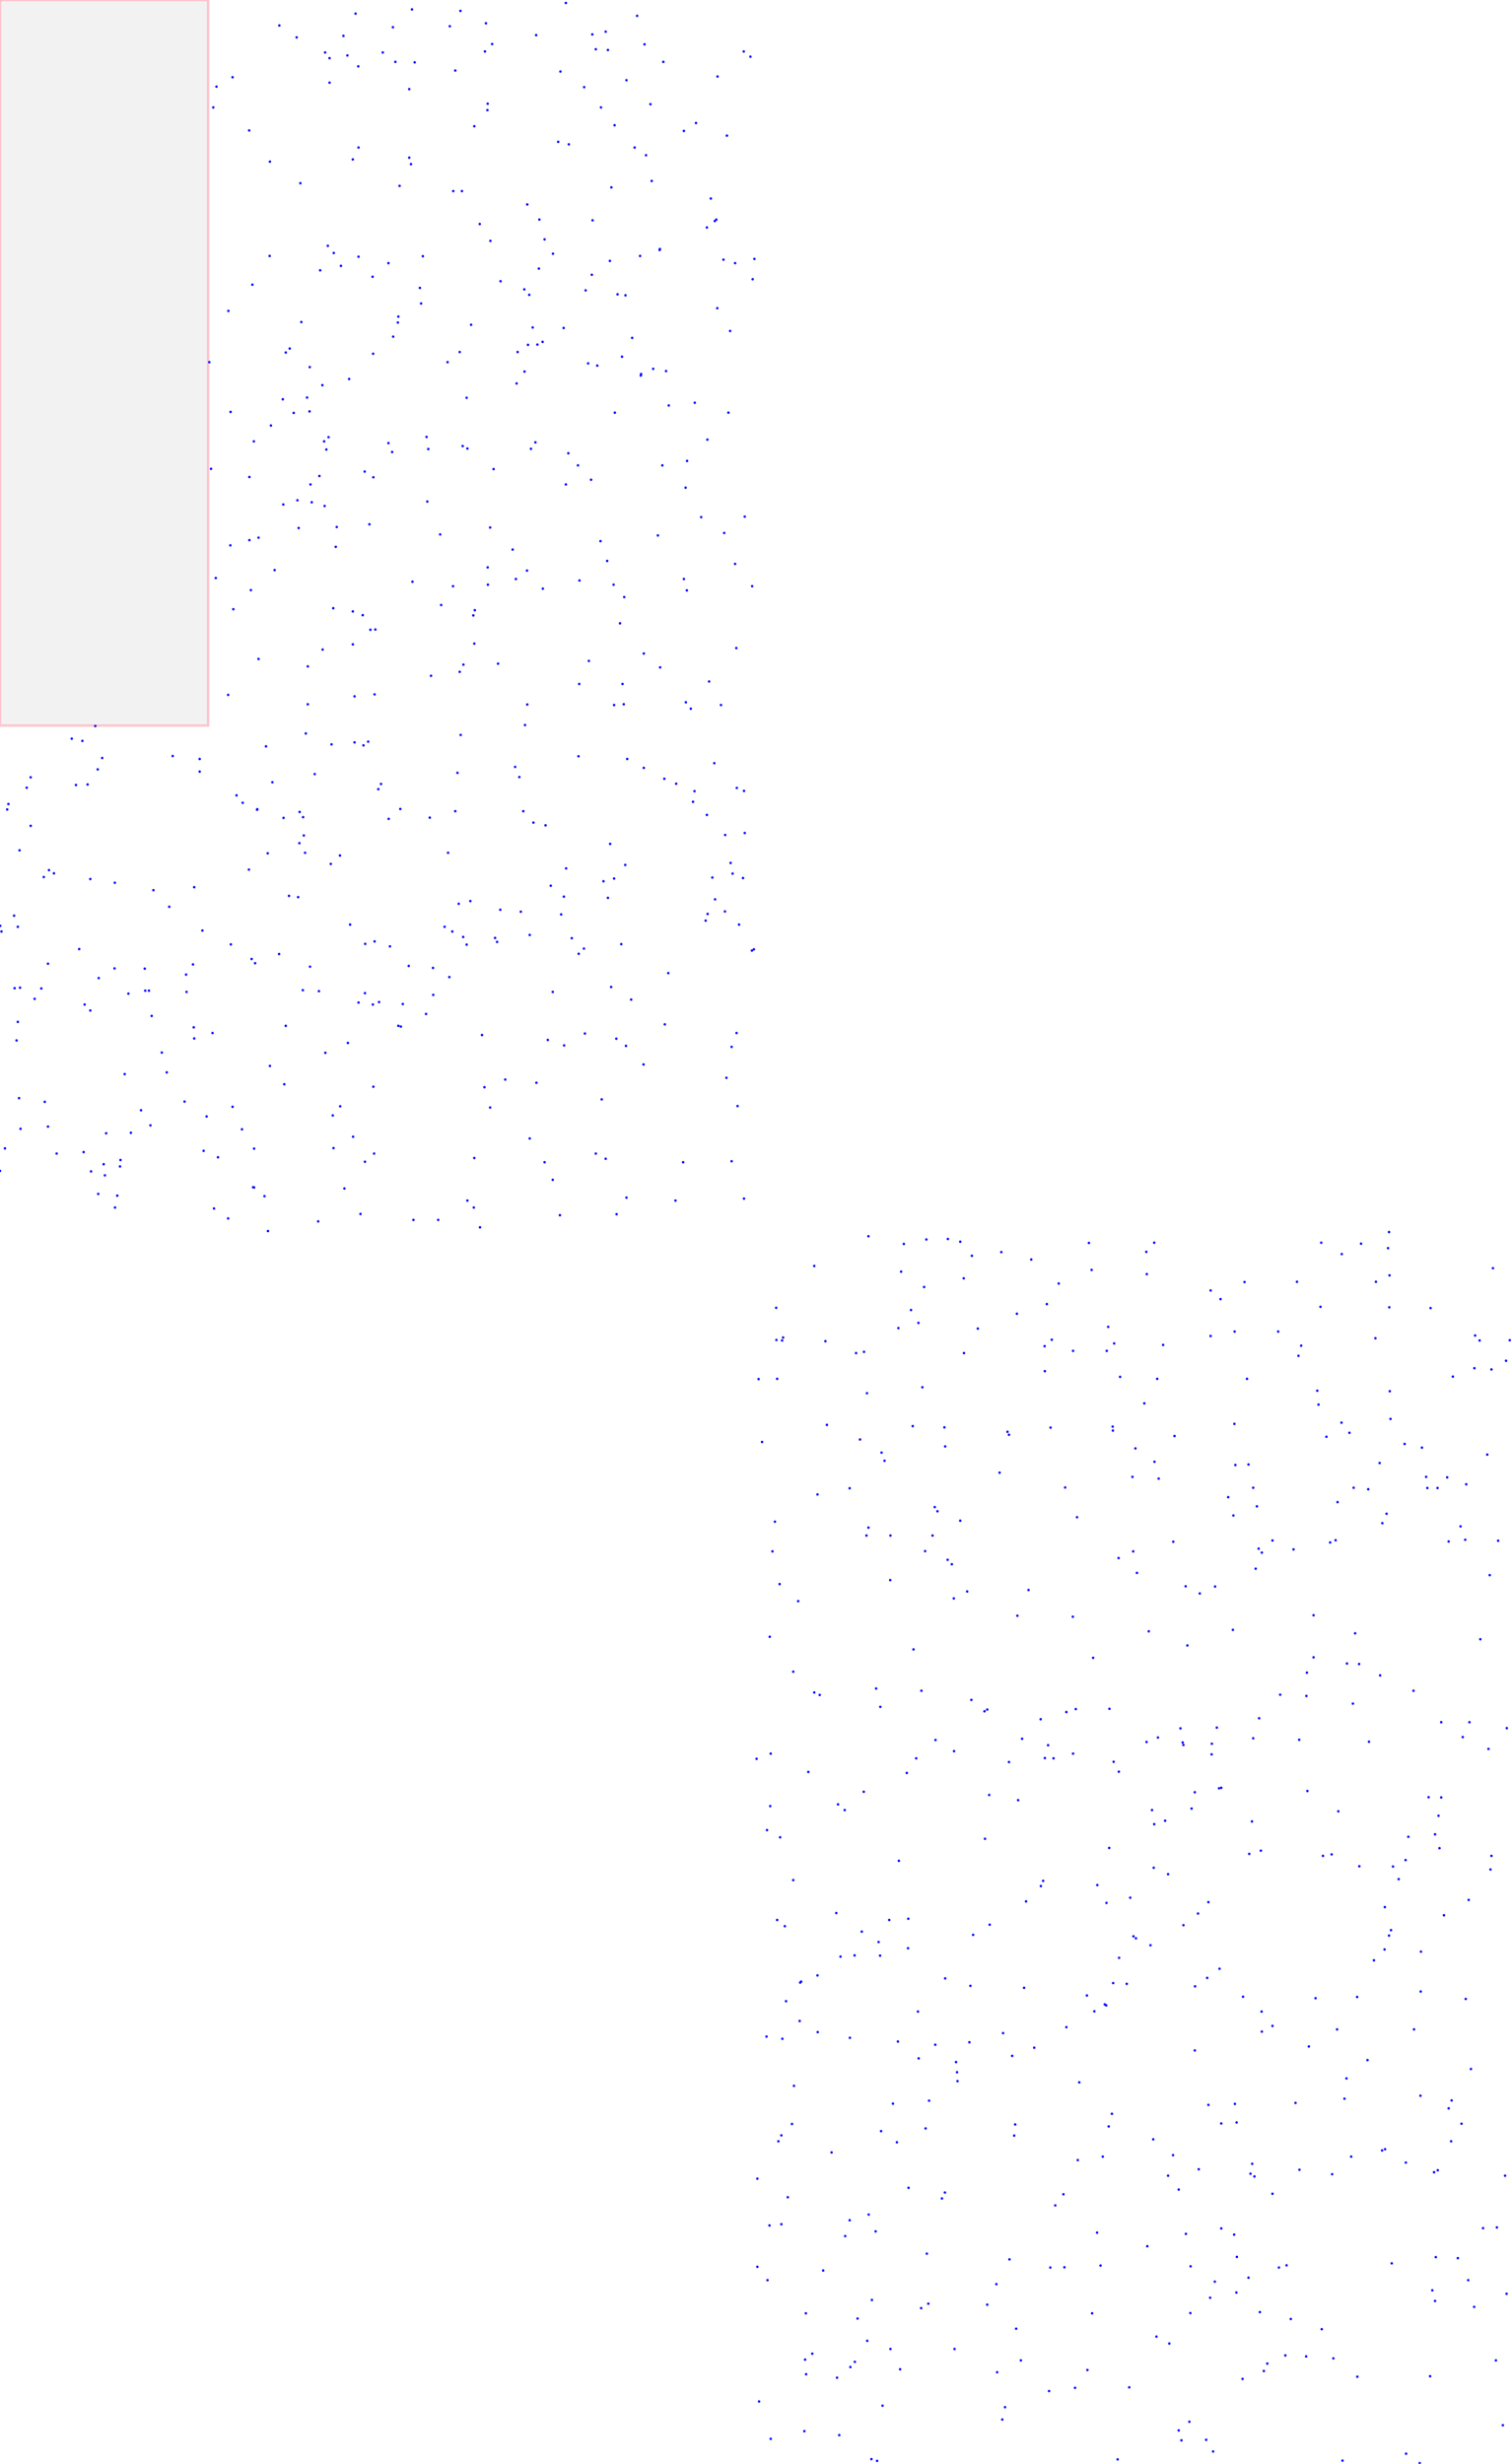 <svg viewBox="0 0 6111 9953" xmlns="http://www.w3.org/2000/svg">
<rect height="2931" style="stroke:pink;stroke-width:10;fill:gray;fill-opacity:0.1;stroke-opacity:0.9" width="841" x="0" y="0"/>
<circle cx="1540" cy="3167" r="5" style="fill:blue"/>
<circle cx="5912" cy="7017" r="5" style="fill:blue"/>
<circle cx="2394" cy="139" r="5" style="fill:blue"/>
<circle cx="4709" cy="7355" r="5" style="fill:blue"/>
<circle cx="2900" cy="309" r="5" style="fill:blue"/>
<circle cx="5108" cy="9578" r="5" style="fill:blue"/>
<circle cx="1289" cy="4004" r="5" style="fill:blue"/>
<circle cx="3723" cy="9324" r="5" style="fill:blue"/>
<circle cx="79" cy="3435" r="5" style="fill:blue"/>
<circle cx="3061" cy="8801" r="5" style="fill:blue"/>
<circle cx="57" cy="3699" r="5" style="fill:blue"/>
<circle cx="5329" cy="5674" r="5" style="fill:blue"/>
<circle cx="931" cy="2203" r="5" style="fill:blue"/>
<circle cx="5692" cy="7420" r="5" style="fill:blue"/>
<circle cx="1415" cy="3735" r="5" style="fill:blue"/>
<circle cx="5625" cy="9143" r="5" style="fill:blue"/>
<circle cx="2887" cy="3083" r="5" style="fill:blue"/>
<circle cx="4741" cy="8706" r="5" style="fill:blue"/>
<circle cx="3006" cy="208" r="5" style="fill:blue"/>
<circle cx="4891" cy="9282" r="5" style="fill:blue"/>
<circle cx="2085" cy="2339" r="5" style="fill:blue"/>
<circle cx="5406" cy="6068" r="5" style="fill:blue"/>
<circle cx="2938" cy="548" r="5" style="fill:blue"/>
<circle cx="4581" cy="7822" r="5" style="fill:blue"/>
<circle cx="1090" cy="1034" r="5" style="fill:blue"/>
<circle cx="3153" cy="7422" r="5" style="fill:blue"/>
<circle cx="978" cy="4562" r="5" style="fill:blue"/>
<circle cx="4527" cy="5562" r="5" style="fill:blue"/>
<circle cx="2082" cy="3098" r="5" style="fill:blue"/>
<circle cx="4683" cy="5973" r="5" style="fill:blue"/>
<circle cx="2482" cy="2848" r="5" style="fill:blue"/>
<circle cx="4517" cy="9935" r="5" style="fill:blue"/>
<circle cx="1347" cy="2457" r="5" style="fill:blue"/>
<circle cx="4829" cy="7240" r="5" style="fill:blue"/>
<circle cx="2013" cy="2681" r="5" style="fill:blue"/>
<circle cx="4472" cy="7687" r="5" style="fill:blue"/>
<circle cx="1982" cy="973" r="5" style="fill:blue"/>
<circle cx="3336" cy="5418" r="5" style="fill:blue"/>
<circle cx="2587" cy="1034" r="5" style="fill:blue"/>
<circle cx="5926" cy="5996" r="5" style="fill:blue"/>
<circle cx="2139" cy="1191" r="5" style="fill:blue"/>
<circle cx="5087" cy="6256" r="5" style="fill:blue"/>
<circle cx="2268" cy="3694" r="5" style="fill:blue"/>
<circle cx="5454" cy="5788" r="5" style="fill:blue"/>
<circle cx="1981" cy="2131" r="5" style="fill:blue"/>
<circle cx="4589" cy="5851" r="5" style="fill:blue"/>
<circle cx="2194" cy="2378" r="5" style="fill:blue"/>
<circle cx="4875" cy="9856" r="5" style="fill:blue"/>
<circle cx="485" cy="4712" r="5" style="fill:blue"/>
<circle cx="4595" cy="6354" r="5" style="fill:blue"/>
<circle cx="1349" cy="1022" r="5" style="fill:blue"/>
<circle cx="5382" cy="7491" r="5" style="fill:blue"/>
<circle cx="1155" cy="1424" r="5" style="fill:blue"/>
<circle cx="4674" cy="9439" r="5" style="fill:blue"/>
<circle cx="2465" cy="1054" r="5" style="fill:blue"/>
<circle cx="4494" cy="8539" r="5" style="fill:blue"/>
<circle cx="1709" cy="1035" r="5" style="fill:blue"/>
<circle cx="5065" cy="6010" r="5" style="fill:blue"/>
<circle cx="2857" cy="3292" r="5" style="fill:blue"/>
<circle cx="6074" cy="9797" r="5" style="fill:blue"/>
<circle cx="1082" cy="3447" r="5" style="fill:blue"/>
<circle cx="4484" cy="6903" r="5" style="fill:blue"/>
<circle cx="2338" cy="3055" r="5" style="fill:blue"/>
<circle cx="3304" cy="7980" r="5" style="fill:blue"/>
<circle cx="1828" cy="3763" r="5" style="fill:blue"/>
<circle cx="4568" cy="7666" r="5" style="fill:blue"/>
<circle cx="424" cy="4748" r="5" style="fill:blue"/>
<circle cx="4637" cy="9074" r="5" style="fill:blue"/>
<circle cx="399" cy="3951" r="5" style="fill:blue"/>
<circle cx="3990" cy="9310" r="5" style="fill:blue"/>
<circle cx="2287" cy="12" r="5" style="fill:blue"/>
<circle cx="5934" cy="9211" r="5" style="fill:blue"/>
<circle cx="2341" cy="2763" r="5" style="fill:blue"/>
<circle cx="3724" cy="6830" r="5" style="fill:blue"/>
<circle cx="1449" cy="1037" r="5" style="fill:blue"/>
<circle cx="3137" cy="5283" r="5" style="fill:blue"/>
<circle cx="1514" cy="2805" r="5" style="fill:blue"/>
<circle cx="5280" cy="6851" r="5" style="fill:blue"/>
<circle cx="2492" cy="4905" r="5" style="fill:blue"/>
<circle cx="4072" cy="5784" r="5" style="fill:blue"/>
<circle cx="1304" cy="2624" r="5" style="fill:blue"/>
<circle cx="4680" cy="7019" r="5" style="fill:blue"/>
<circle cx="1199" cy="151" r="5" style="fill:blue"/>
<circle cx="3110" cy="8990" r="5" style="fill:blue"/>
<circle cx="2279" cy="3622" r="5" style="fill:blue"/>
<circle cx="5347" cy="7497" r="5" style="fill:blue"/>
<circle cx="1433" cy="2813" r="5" style="fill:blue"/>
<circle cx="4879" cy="7990" r="5" style="fill:blue"/>
<circle cx="1205" cy="3624" r="5" style="fill:blue"/>
<circle cx="5279" cy="9519" r="5" style="fill:blue"/>
<circle cx="1971" cy="419" r="5" style="fill:blue"/>
<circle cx="4147" cy="7681" r="5" style="fill:blue"/>
<circle cx="1831" cy="2368" r="5" style="fill:blue"/>
<circle cx="4139" cy="8030" r="5" style="fill:blue"/>
<circle cx="2361" cy="352" r="5" style="fill:blue"/>
<circle cx="4783" cy="7777" r="5" style="fill:blue"/>
<circle cx="1312" cy="2044" r="5" style="fill:blue"/>
<circle cx="3710" cy="8126" r="5" style="fill:blue"/>
<circle cx="1017" cy="3874" r="5" style="fill:blue"/>
<circle cx="3952" cy="5367" r="5" style="fill:blue"/>
<circle cx="1727" cy="2026" r="5" style="fill:blue"/>
<circle cx="5922" cy="6220" r="5" style="fill:blue"/>
<circle cx="1854" cy="3651" r="5" style="fill:blue"/>
<circle cx="5867" cy="8485" r="5" style="fill:blue"/>
<circle cx="1475" cy="4012" r="5" style="fill:blue"/>
<circle cx="5769" cy="6011" r="5" style="fill:blue"/>
<circle cx="354" cy="3169" r="5" style="fill:blue"/>
<circle cx="4131" cy="7024" r="5" style="fill:blue"/>
<circle cx="2976" cy="2618" r="5" style="fill:blue"/>
<circle cx="3510" cy="6171" r="5" style="fill:blue"/>
<circle cx="2491" cy="4196" r="5" style="fill:blue"/>
<circle cx="3625" cy="8654" r="5" style="fill:blue"/>
<circle cx="2977" cy="4173" r="5" style="fill:blue"/>
<circle cx="3238" cy="8005" r="5" style="fill:blue"/>
<circle cx="1069" cy="4832" r="5" style="fill:blue"/>
<circle cx="3113" cy="7296" r="5" style="fill:blue"/>
<circle cx="940" cy="4471" r="5" style="fill:blue"/>
<circle cx="4497" cy="5763" r="5" style="fill:blue"/>
<circle cx="2634" cy="731" r="5" style="fill:blue"/>
<circle cx="3414" cy="7312" r="5" style="fill:blue"/>
<circle cx="2448" cy="4681" r="5" style="fill:blue"/>
<circle cx="3184" cy="8876" r="5" style="fill:blue"/>
<circle cx="2521" cy="2845" r="5" style="fill:blue"/>
<circle cx="3672" cy="8838" r="5" style="fill:blue"/>
<circle cx="872" cy="2335" r="5" style="fill:blue"/>
<circle cx="5049" cy="7489" r="5" style="fill:blue"/>
<circle cx="2141" cy="3777" r="5" style="fill:blue"/>
<circle cx="6011" cy="5876" r="5" style="fill:blue"/>
<circle cx="2890" cy="3633" r="5" style="fill:blue"/>
<circle cx="3254" cy="9532" r="5" style="fill:blue"/>
<circle cx="1411" cy="1531" r="5" style="fill:blue"/>
<circle cx="3858" cy="9489" r="5" style="fill:blue"/>
<circle cx="1474" cy="1905" r="5" style="fill:blue"/>
<circle cx="3557" cy="7900" r="5" style="fill:blue"/>
<circle cx="2776" cy="2385" r="5" style="fill:blue"/>
<circle cx="3629" cy="8247" r="5" style="fill:blue"/>
<circle cx="1202" cy="2021" r="5" style="fill:blue"/>
<circle cx="6102" cy="5414" r="5" style="fill:blue"/>
<circle cx="395" cy="3108" r="5" style="fill:blue"/>
<circle cx="3397" cy="7904" r="5" style="fill:blue"/>
<circle cx="1026" cy="1783" r="5" style="fill:blue"/>
<circle cx="4222" cy="5438" r="5" style="fill:blue"/>
<circle cx="2120" cy="1501" r="5" style="fill:blue"/>
<circle cx="4126" cy="9535" r="5" style="fill:blue"/>
<circle cx="2429" cy="434" r="5" style="fill:blue"/>
<circle cx="3778" cy="6088" r="5" style="fill:blue"/>
<circle cx="1168" cy="3619" r="5" style="fill:blue"/>
<circle cx="4231" cy="5268" r="5" style="fill:blue"/>
<circle cx="2201" cy="4695" r="5" style="fill:blue"/>
<circle cx="4635" cy="5147" r="5" style="fill:blue"/>
<circle cx="2427" cy="2186" r="5" style="fill:blue"/>
<circle cx="3847" cy="6319" r="5" style="fill:blue"/>
<circle cx="2448" cy="128" r="5" style="fill:blue"/>
<circle cx="5486" cy="9601" r="5" style="fill:blue"/>
<circle cx="1506" cy="1118" r="5" style="fill:blue"/>
<circle cx="5065" cy="7022" r="5" style="fill:blue"/>
<circle cx="2602" cy="2640" r="5" style="fill:blue"/>
<circle cx="5677" cy="5833" r="5" style="fill:blue"/>
<circle cx="1858" cy="2714" r="5" style="fill:blue"/>
<circle cx="5444" cy="6720" r="5" style="fill:blue"/>
<circle cx="1225" cy="3301" r="5" style="fill:blue"/>
<circle cx="4498" cy="5779" r="5" style="fill:blue"/>
<circle cx="1244" cy="2845" r="5" style="fill:blue"/>
<circle cx="4078" cy="7118" r="5" style="fill:blue"/>
<circle cx="2889" cy="893" r="5" style="fill:blue"/>
<circle cx="4964" cy="6048" r="5" style="fill:blue"/>
<circle cx="465" cy="4878" r="5" style="fill:blue"/>
<circle cx="4080" cy="9127" r="5" style="fill:blue"/>
<circle cx="2532" cy="4838" r="5" style="fill:blue"/>
<circle cx="4577" cy="5966" r="5" style="fill:blue"/>
<circle cx="72" cy="3744" r="5" style="fill:blue"/>
<circle cx="5030" cy="5179" r="5" style="fill:blue"/>
<circle cx="932" cy="1664" r="5" style="fill:blue"/>
<circle cx="5046" cy="9201" r="5" style="fill:blue"/>
<circle cx="1286" cy="4934" r="5" style="fill:blue"/>
<circle cx="5738" cy="9950" r="5" style="fill:blue"/>
<circle cx="783" cy="4150" r="5" style="fill:blue"/>
<circle cx="4047" cy="5058" r="5" style="fill:blue"/>
<circle cx="2703" cy="1638" r="5" style="fill:blue"/>
<circle cx="5236" cy="8495" r="5" style="fill:blue"/>
<circle cx="1889" cy="4850" r="5" style="fill:blue"/>
<circle cx="5713" cy="6830" r="5" style="fill:blue"/>
<circle cx="1654" cy="637" r="5" style="fill:blue"/>
<circle cx="3102" cy="9211" r="5" style="fill:blue"/>
<circle cx="2931" cy="3373" r="5" style="fill:blue"/>
<circle cx="3435" cy="8232" r="5" style="fill:blue"/>
<circle cx="1797" cy="3744" r="5" style="fill:blue"/>
<circle cx="3609" cy="8498" r="5" style="fill:blue"/>
<circle cx="1917" cy="2600" r="5" style="fill:blue"/>
<circle cx="5501" cy="5024" r="5" style="fill:blue"/>
<circle cx="1039" cy="3271" r="5" style="fill:blue"/>
<circle cx="3058" cy="7105" r="5" style="fill:blue"/>
<circle cx="307" cy="3171" r="5" style="fill:blue"/>
<circle cx="3922" cy="8022" r="5" style="fill:blue"/>
<circle cx="2987" cy="3735" r="5" style="fill:blue"/>
<circle cx="5741" cy="8466" r="5" style="fill:blue"/>
<circle cx="859" cy="4173" r="5" style="fill:blue"/>
<circle cx="5122" cy="9548" r="5" style="fill:blue"/>
<circle cx="2764" cy="2339" r="5" style="fill:blue"/>
<circle cx="3510" cy="4994" r="5" style="fill:blue"/>
<circle cx="875" cy="350" r="5" style="fill:blue"/>
<circle cx="3830" cy="6301" r="5" style="fill:blue"/>
<circle cx="1449" cy="596" r="5" style="fill:blue"/>
<circle cx="6028" cy="5532" r="5" style="fill:blue"/>
<circle cx="1588" cy="110" r="5" style="fill:blue"/>
<circle cx="5958" cy="9319" r="5" style="fill:blue"/>
<circle cx="785" cy="4195" r="5" style="fill:blue"/>
<circle cx="3780" cy="8260" r="5" style="fill:blue"/>
<circle cx="2535" cy="3066" r="5" style="fill:blue"/>
<circle cx="3416" cy="9033" r="5" style="fill:blue"/>
<circle cx="2764" cy="529" r="5" style="fill:blue"/>
<circle cx="5195" cy="9515" r="5" style="fill:blue"/>
<circle cx="2895" cy="887" r="5" style="fill:blue"/>
<circle cx="4305" cy="6009" r="5" style="fill:blue"/>
<circle cx="2685" cy="3146" r="5" style="fill:blue"/>
<circle cx="4747" cy="5801" r="5" style="fill:blue"/>
<circle cx="2439" cy="3560" r="5" style="fill:blue"/>
<circle cx="5587" cy="6153" r="5" style="fill:blue"/>
<circle cx="2072" cy="2220" r="5" style="fill:blue"/>
<circle cx="5616" cy="5152" r="5" style="fill:blue"/>
<circle cx="1862" cy="2969" r="5" style="fill:blue"/>
<circle cx="5423" cy="5066" r="5" style="fill:blue"/>
<circle cx="780" cy="3896" r="5" style="fill:blue"/>
<circle cx="3511" cy="8946" r="5" style="fill:blue"/>
<circle cx="1244" cy="2692" r="5" style="fill:blue"/>
<circle cx="3460" cy="5466" r="5" style="fill:blue"/>
<circle cx="1091" cy="4306" r="5" style="fill:blue"/>
<circle cx="5080" cy="6085" r="5" style="fill:blue"/>
<circle cx="674" cy="4332" r="5" style="fill:blue"/>
<circle cx="4245" cy="9160" r="5" style="fill:blue"/>
<circle cx="1867" cy="772" r="5" style="fill:blue"/>
<circle cx="4665" cy="7369" r="5" style="fill:blue"/>
<circle cx="1348" cy="4638" r="5" style="fill:blue"/>
<circle cx="4265" cy="8909" r="5" style="fill:blue"/>
<circle cx="3003" cy="3547" r="5" style="fill:blue"/>
<circle cx="4989" cy="5752" r="5" style="fill:blue"/>
<circle cx="1310" cy="1783" r="5" style="fill:blue"/>
<circle cx="5780" cy="9599" r="5" style="fill:blue"/>
<circle cx="1214" cy="740" r="5" style="fill:blue"/>
<circle cx="4910" cy="9217" r="5" style="fill:blue"/>
<circle cx="570" cy="4485" r="5" style="fill:blue"/>
<circle cx="3856" cy="7074" r="5" style="fill:blue"/>
<circle cx="29" cy="3270" r="5" style="fill:blue"/>
<circle cx="5811" cy="8767" r="5" style="fill:blue"/>
<circle cx="1008" cy="1927" r="5" style="fill:blue"/>
<circle cx="5825" cy="6957" r="5" style="fill:blue"/>
<circle cx="2530" cy="4225" r="5" style="fill:blue"/>
<circle cx="3567" cy="9718" r="5" style="fill:blue"/>
<circle cx="1406" cy="4213" r="5" style="fill:blue"/>
<circle cx="5060" cy="7358" r="5" style="fill:blue"/>
<circle cx="1858" cy="1422" r="5" style="fill:blue"/>
<circle cx="5578" cy="6768" r="5" style="fill:blue"/>
<circle cx="2164" cy="1787" r="5" style="fill:blue"/>
<circle cx="5596" cy="7875" r="5" style="fill:blue"/>
<circle cx="2834" cy="2089" r="5" style="fill:blue"/>
<circle cx="4775" cy="9858" r="5" style="fill:blue"/>
<circle cx="1783" cy="2444" r="5" style="fill:blue"/>
<circle cx="4418" cy="6697" r="5" style="fill:blue"/>
<circle cx="1448" cy="268" r="5" style="fill:blue"/>
<circle cx="5855" cy="8517" r="5" style="fill:blue"/>
<circle cx="2681" cy="250" r="5" style="fill:blue"/>
<circle cx="5959" cy="5527" r="5" style="fill:blue"/>
<circle cx="1129" cy="103" r="5" style="fill:blue"/>
<circle cx="5810" cy="6011" r="5" style="fill:blue"/>
<circle cx="1146" cy="3304" r="5" style="fill:blue"/>
<circle cx="4348" cy="6904" r="5" style="fill:blue"/>
<circle cx="823" cy="4649" r="5" style="fill:blue"/>
<circle cx="4783" cy="7049" r="5" style="fill:blue"/>
<circle cx="1870" cy="1802" r="5" style="fill:blue"/>
<circle cx="4251" cy="5412" r="5" style="fill:blue"/>
<circle cx="2605" cy="179" r="5" style="fill:blue"/>
<circle cx="3437" cy="9562" r="5" style="fill:blue"/>
<circle cx="2457" cy="3627" r="5" style="fill:blue"/>
<circle cx="4893" cy="5397" r="5" style="fill:blue"/>
<circle cx="1873" cy="2685" r="5" style="fill:blue"/>
<circle cx="3599" cy="6203" r="5" style="fill:blue"/>
<circle cx="2115" cy="3277" r="5" style="fill:blue"/>
<circle cx="3162" cy="8236" r="5" style="fill:blue"/>
<circle cx="2234" cy="4766" r="5" style="fill:blue"/>
<circle cx="3257" cy="9345" r="5" style="fill:blue"/>
<circle cx="2640" cy="1490" r="5" style="fill:blue"/>
<circle cx="5747" cy="5848" r="5" style="fill:blue"/>
<circle cx="752" cy="3937" r="5" style="fill:blue"/>
<circle cx="5615" cy="5281" r="5" style="fill:blue"/>
<circle cx="613" cy="4104" r="5" style="fill:blue"/>
<circle cx="3817" cy="5766" r="5" style="fill:blue"/>
<circle cx="1849" cy="3122" r="5" style="fill:blue"/>
<circle cx="4302" cy="9159" r="5" style="fill:blue"/>
<circle cx="698" cy="3054" r="5" style="fill:blue"/>
<circle cx="5553" cy="7919" r="5" style="fill:blue"/>
<circle cx="1252" cy="1483" r="5" style="fill:blue"/>
<circle cx="5054" cy="8781" r="5" style="fill:blue"/>
<circle cx="2951" cy="1337" r="5" style="fill:blue"/>
<circle cx="5530" cy="6016" r="5" style="fill:blue"/>
<circle cx="1426" cy="2603" r="5" style="fill:blue"/>
<circle cx="5610" cy="5042" r="5" style="fill:blue"/>
<circle cx="1610" cy="4144" r="5" style="fill:blue"/>
<circle cx="5324" cy="5618" r="5" style="fill:blue"/>
<circle cx="2591" cy="1511" r="5" style="fill:blue"/>
<circle cx="6046" cy="9535" r="5" style="fill:blue"/>
<circle cx="2214" cy="4201" r="5" style="fill:blue"/>
<circle cx="4471" cy="8101" r="5" style="fill:blue"/>
<circle cx="3042" cy="1128" r="5" style="fill:blue"/>
<circle cx="4764" cy="9818" r="5" style="fill:blue"/>
<circle cx="2813" cy="497" r="5" style="fill:blue"/>
<circle cx="5597" cy="7704" r="5" style="fill:blue"/>
<circle cx="1493" cy="2118" r="5" style="fill:blue"/>
<circle cx="3819" cy="8857" r="5" style="fill:blue"/>
<circle cx="167" cy="3993" r="5" style="fill:blue"/>
<circle cx="3870" cy="8407" r="5" style="fill:blue"/>
<circle cx="1006" cy="3513" r="5" style="fill:blue"/>
<circle cx="5774" cy="7260" r="5" style="fill:blue"/>
<circle cx="2971" cy="1063" r="5" style="fill:blue"/>
<circle cx="4656" cy="7312" r="5" style="fill:blue"/>
<circle cx="2602" cy="3102" r="5" style="fill:blue"/>
<circle cx="4793" cy="9024" r="5" style="fill:blue"/>
<circle cx="2666" cy="1010" r="5" style="fill:blue"/>
<circle cx="3138" cy="5413" r="5" style="fill:blue"/>
<circle cx="2859" cy="1776" r="5" style="fill:blue"/>
<circle cx="5100" cy="8207" r="5" style="fill:blue"/>
<circle cx="2485" cy="1667" r="5" style="fill:blue"/>
<circle cx="4336" cy="6531" r="5" style="fill:blue"/>
<circle cx="385" cy="2933" r="5" style="fill:blue"/>
<circle cx="3206" cy="7595" r="5" style="fill:blue"/>
<circle cx="2105" cy="3683" r="5" style="fill:blue"/>
<circle cx="4216" cy="7598" r="5" style="fill:blue"/>
<circle cx="1671" cy="4928" r="5" style="fill:blue"/>
<circle cx="5836" cy="7737" r="5" style="fill:blue"/>
<circle cx="1469" cy="3011" r="5" style="fill:blue"/>
<circle cx="5075" cy="6337" r="5" style="fill:blue"/>
<circle cx="2205" cy="3334" r="5" style="fill:blue"/>
<circle cx="4666" cy="5905" r="5" style="fill:blue"/>
<circle cx="108" cy="3182" r="5" style="fill:blue"/>
<circle cx="5361" cy="5804" r="5" style="fill:blue"/>
<circle cx="2193" cy="1381" r="5" style="fill:blue"/>
<circle cx="5865" cy="8650" r="5" style="fill:blue"/>
<circle cx="1337" cy="3490" r="5" style="fill:blue"/>
<circle cx="3746" cy="9104" r="5" style="fill:blue"/>
<circle cx="2311" cy="3790" r="5" style="fill:blue"/>
<circle cx="5614" cy="7819" r="5" style="fill:blue"/>
<circle cx="463" cy="3912" r="5" style="fill:blue"/>
<circle cx="5614" cy="4977" r="5" style="fill:blue"/>
<circle cx="2808" cy="1627" r="5" style="fill:blue"/>
<circle cx="4661" cy="8642" r="5" style="fill:blue"/>
<circle cx="1547" cy="212" r="5" style="fill:blue"/>
<circle cx="3392" cy="9837" r="5" style="fill:blue"/>
<circle cx="1145" cy="2038" r="5" style="fill:blue"/>
<circle cx="3476" cy="5815" r="5" style="fill:blue"/>
<circle cx="338" cy="4654" r="5" style="fill:blue"/>
<circle cx="5622" cy="7797" r="5" style="fill:blue"/>
<circle cx="1404" cy="224" r="5" style="fill:blue"/>
<circle cx="5796" cy="8775" r="5" style="fill:blue"/>
<circle cx="1388" cy="145" r="5" style="fill:blue"/>
<circle cx="4997" cy="9261" r="5" style="fill:blue"/>
<circle cx="2454" cy="2266" r="5" style="fill:blue"/>
<circle cx="4414" cy="9345" r="5" style="fill:blue"/>
<circle cx="1045" cy="2662" r="5" style="fill:blue"/>
<circle cx="3505" cy="9456" r="5" style="fill:blue"/>
<circle cx="194" cy="3893" r="5" style="fill:blue"/>
<circle cx="3455" cy="9541" r="5" style="fill:blue"/>
<circle cx="2961" cy="3529" r="5" style="fill:blue"/>
<circle cx="3831" cy="5005" r="5" style="fill:blue"/>
<circle cx="2457" cy="202" r="5" style="fill:blue"/>
<circle cx="4829" cy="8283" r="5" style="fill:blue"/>
<circle cx="2395" cy="890" r="5" style="fill:blue"/>
<circle cx="3098" cy="8227" r="5" style="fill:blue"/>
<circle cx="320" cy="3834" r="5" style="fill:blue"/>
<circle cx="3115" cy="7084" r="5" style="fill:blue"/>
<circle cx="529" cy="4576" r="5" style="fill:blue"/>
<circle cx="5630" cy="7540" r="5" style="fill:blue"/>
<circle cx="3033" cy="229" r="5" style="fill:blue"/>
<circle cx="4157" cy="6423" r="5" style="fill:blue"/>
<circle cx="2360" cy="3832" r="5" style="fill:blue"/>
<circle cx="3291" cy="6837" r="5" style="fill:blue"/>
<circle cx="1939" cy="905" r="5" style="fill:blue"/>
<circle cx="3068" cy="9701" r="5" style="fill:blue"/>
<circle cx="1948" cy="4181" r="5" style="fill:blue"/>
<circle cx="5384" cy="8783" r="5" style="fill:blue"/>
<circle cx="1512" cy="4660" r="5" style="fill:blue"/>
<circle cx="3158" cy="8626" r="5" style="fill:blue"/>
<circle cx="2167" cy="142" r="5" style="fill:blue"/>
<circle cx="3541" cy="6821" r="5" style="fill:blue"/>
<circle cx="2235" cy="1025" r="5" style="fill:blue"/>
<circle cx="4521" cy="6294" r="5" style="fill:blue"/>
<circle cx="1722" cy="4096" r="5" style="fill:blue"/>
<circle cx="4412" cy="5130" r="5" style="fill:blue"/>
<circle cx="1940" cy="4958" r="5" style="fill:blue"/>
<circle cx="5980" cy="5415" r="5" style="fill:blue"/>
<circle cx="2389" cy="1938" r="5" style="fill:blue"/>
<circle cx="5903" cy="6166" r="5" style="fill:blue"/>
<circle cx="835" cy="4510" r="5" style="fill:blue"/>
<circle cx="3313" cy="6847" r="5" style="fill:blue"/>
<circle cx="413" cy="3062" r="5" style="fill:blue"/>
<circle cx="5099" cy="8126" r="5" style="fill:blue"/>
<circle cx="1218" cy="1301" r="5" style="fill:blue"/>
<circle cx="3206" cy="6753" r="5" style="fill:blue"/>
<circle cx="1904" cy="1312" r="5" style="fill:blue"/>
<circle cx="4356" cy="8726" r="5" style="fill:blue"/>
<circle cx="2265" cy="289" r="5" style="fill:blue"/>
<circle cx="4721" cy="7571" r="5" style="fill:blue"/>
<circle cx="2380" cy="2670" r="5" style="fill:blue"/>
<circle cx="3689" cy="5761" r="5" style="fill:blue"/>
<circle cx="1361" cy="2129" r="5" style="fill:blue"/>
<circle cx="3100" cy="7393" r="5" style="fill:blue"/>
<circle cx="1095" cy="1719" r="5" style="fill:blue"/>
<circle cx="4310" cy="8189" r="5" style="fill:blue"/>
<circle cx="1171" cy="1408" r="5" style="fill:blue"/>
<circle cx="4780" cy="7039" r="5" style="fill:blue"/>
<circle cx="2009" cy="3805" r="5" style="fill:blue"/>
<circle cx="4936" cy="7222" r="5" style="fill:blue"/>
<circle cx="229" cy="4660" r="5" style="fill:blue"/>
<circle cx="3383" cy="9605" r="5" style="fill:blue"/>
<circle cx="198" cy="3515" r="5" style="fill:blue"/>
<circle cx="3769" cy="6203" r="5" style="fill:blue"/>
<circle cx="1970" cy="445" r="5" style="fill:blue"/>
<circle cx="5586" cy="8687" r="5" style="fill:blue"/>
<circle cx="1960" cy="208" r="5" style="fill:blue"/>
<circle cx="5892" cy="9122" r="5" style="fill:blue"/>
<circle cx="1027" cy="4797" r="5" style="fill:blue"/>
<circle cx="5849" cy="5968" r="5" style="fill:blue"/>
<circle cx="194" cy="4551" r="5" style="fill:blue"/>
<circle cx="3855" cy="6457" r="5" style="fill:blue"/>
<circle cx="1110" cy="2303" r="5" style="fill:blue"/>
<circle cx="4423" cy="8125" r="5" style="fill:blue"/>
<circle cx="1303" cy="1556" r="5" style="fill:blue"/>
<circle cx="5994" cy="9001" r="5" style="fill:blue"/>
<circle cx="620" cy="3596" r="5" style="fill:blue"/>
<circle cx="6034" cy="5123" r="5" style="fill:blue"/>
<circle cx="2924" cy="1049" r="5" style="fill:blue"/>
<circle cx="5284" cy="7235" r="5" style="fill:blue"/>
<circle cx="83" cy="4560" r="5" style="fill:blue"/>
<circle cx="5024" cy="8066" r="5" style="fill:blue"/>
<circle cx="504" cy="4339" r="5" style="fill:blue"/>
<circle cx="5166" cy="5379" r="5" style="fill:blue"/>
<circle cx="342" cy="4058" r="5" style="fill:blue"/>
<circle cx="3598" cy="6383" r="5" style="fill:blue"/>
<circle cx="1919" cy="2465" r="5" style="fill:blue"/>
<circle cx="6016" cy="7065" r="5" style="fill:blue"/>
<circle cx="3010" cy="2087" r="5" style="fill:blue"/>
<circle cx="4991" cy="8499" r="5" style="fill:blue"/>
<circle cx="1576" cy="3823" r="5" style="fill:blue"/>
<circle cx="5485" cy="8067" r="5" style="fill:blue"/>
<circle cx="1236" cy="2963" r="5" style="fill:blue"/>
<circle cx="5169" cy="9160" r="5" style="fill:blue"/>
<circle cx="2801" cy="3239" r="5" style="fill:blue"/>
<circle cx="4465" cy="8097" r="5" style="fill:blue"/>
<circle cx="1128" cy="3854" r="5" style="fill:blue"/>
<circle cx="4481" cy="8590" r="5" style="fill:blue"/>
<circle cx="2601" cy="4300" r="5" style="fill:blue"/>
<circle cx="3141" cy="5570" r="5" style="fill:blue"/>
<circle cx="2659" cy="2163" r="5" style="fill:blue"/>
<circle cx="3522" cy="9934" r="5" style="fill:blue"/>
<circle cx="2299" cy="583" r="5" style="fill:blue"/>
<circle cx="4448" cy="9152" r="5" style="fill:blue"/>
<circle cx="940" cy="312" r="5" style="fill:blue"/>
<circle cx="4918" cy="6979" r="5" style="fill:blue"/>
<circle cx="1517" cy="2543" r="5" style="fill:blue"/>
<circle cx="4030" cy="9583" r="5" style="fill:blue"/>
<circle cx="1325" cy="993" r="5" style="fill:blue"/>
<circle cx="4903" cy="9903" r="5" style="fill:blue"/>
<circle cx="3007" cy="4842" r="5" style="fill:blue"/>
<circle cx="5764" cy="5966" r="5" style="fill:blue"/>
<circle cx="2297" cy="1831" r="5" style="fill:blue"/>
<circle cx="5742" cy="8045" r="5" style="fill:blue"/>
<circle cx="2023" cy="1136" r="5" style="fill:blue"/>
<circle cx="5070" cy="8792" r="5" style="fill:blue"/>
<circle cx="1332" cy="334" r="5" style="fill:blue"/>
<circle cx="5924" cy="8075" r="5" style="fill:blue"/>
<circle cx="1915" cy="4878" r="5" style="fill:blue"/>
<circle cx="3933" cy="7816" r="5" style="fill:blue"/>
<circle cx="2131" cy="2846" r="5" style="fill:blue"/>
<circle cx="3909" cy="6429" r="5" style="fill:blue"/>
<circle cx="2914" cy="2848" r="5" style="fill:blue"/>
<circle cx="3122" cy="6267" r="5" style="fill:blue"/>
<circle cx="2511" cy="3814" r="5" style="fill:blue"/>
<circle cx="4898" cy="7044" r="5" style="fill:blue"/>
<circle cx="2807" cy="3196" r="5" style="fill:blue"/>
<circle cx="6055" cy="6224" r="5" style="fill:blue"/>
<circle cx="2141" cy="4599" r="5" style="fill:blue"/>
<circle cx="4258" cy="7103" r="5" style="fill:blue"/>
<circle cx="1020" cy="1150" r="5" style="fill:blue"/>
<circle cx="5715" cy="8198" r="5" style="fill:blue"/>
<circle cx="2936" cy="4354" r="5" style="fill:blue"/>
<circle cx="4771" cy="6982" r="5" style="fill:blue"/>
<circle cx="81" cy="3990" r="5" style="fill:blue"/>
<circle cx="4279" cy="5185" r="5" style="fill:blue"/>
<circle cx="2377" cy="1468" r="5" style="fill:blue"/>
<circle cx="4564" cy="9644" r="5" style="fill:blue"/>
<circle cx="2944" cy="1667" r="5" style="fill:blue"/>
<circle cx="5682" cy="8736" r="5" style="fill:blue"/>
<circle cx="1886" cy="1607" r="5" style="fill:blue"/>
<circle cx="4435" cy="7615" r="5" style="fill:blue"/>
<circle cx="2288" cy="3508" r="5" style="fill:blue"/>
<circle cx="5477" cy="6598" r="5" style="fill:blue"/>
<circle cx="1315" cy="4253" r="5" style="fill:blue"/>
<circle cx="4310" cy="6916" r="5" style="fill:blue"/>
<circle cx="1818" cy="106" r="5" style="fill:blue"/>
<circle cx="3066" cy="5571" r="5" style="fill:blue"/>
<circle cx="1981" cy="4474" r="5" style="fill:blue"/>
<circle cx="3304" cy="6037" r="5" style="fill:blue"/>
<circle cx="2470" cy="3987" r="5" style="fill:blue"/>
<circle cx="6090" cy="6981" r="5" style="fill:blue"/>
<circle cx="1149" cy="4380" r="5" style="fill:blue"/>
<circle cx="5317" cy="8072" r="5" style="fill:blue"/>
<circle cx="1840" cy="3277" r="5" style="fill:blue"/>
<circle cx="3466" cy="9366" r="5" style="fill:blue"/>
<circle cx="1457" cy="4904" r="5" style="fill:blue"/>
<circle cx="4811" cy="9344" r="5" style="fill:blue"/>
<circle cx="2480" cy="2362" r="5" style="fill:blue"/>
<circle cx="5089" cy="6941" r="5" style="fill:blue"/>
<circle cx="333" cy="2993" r="5" style="fill:blue"/>
<circle cx="4701" cy="5433" r="5" style="fill:blue"/>
<circle cx="2611" cy="627" r="5" style="fill:blue"/>
<circle cx="5576" cy="5910" r="5" style="fill:blue"/>
<circle cx="34" cy="3248" r="5" style="fill:blue"/>
<circle cx="5242" cy="5178" r="5" style="fill:blue"/>
<circle cx="1816" cy="3947" r="5" style="fill:blue"/>
<circle cx="5248" cy="5477" r="5" style="fill:blue"/>
<circle cx="1751" cy="4019" r="5" style="fill:blue"/>
<circle cx="4999" cy="9117" r="5" style="fill:blue"/>
<circle cx="3047" cy="3835" r="5" style="fill:blue"/>
<circle cx="3896" cy="5466" r="5" style="fill:blue"/>
<circle cx="1989" cy="178" r="5" style="fill:blue"/>
<circle cx="3735" cy="5199" r="5" style="fill:blue"/>
<circle cx="2528" cy="1193" r="5" style="fill:blue"/>
<circle cx="5743" cy="7884" r="5" style="fill:blue"/>
<circle cx="1652" cy="3902" r="5" style="fill:blue"/>
<circle cx="4665" cy="5020" r="5" style="fill:blue"/>
<circle cx="2761" cy="4695" r="5" style="fill:blue"/>
<circle cx="3483" cy="7803" r="5" style="fill:blue"/>
<circle cx="2772" cy="2837" r="5" style="fill:blue"/>
<circle cx="3728" cy="5604" r="5" style="fill:blue"/>
<circle cx="181" cy="4451" r="5" style="fill:blue"/>
<circle cx="3305" cy="8209" r="5" style="fill:blue"/>
<circle cx="1332" cy="235" r="5" style="fill:blue"/>
<circle cx="3132" cy="6147" r="5" style="fill:blue"/>
<circle cx="2590" cy="1517" r="5" style="fill:blue"/>
<circle cx="5533" cy="7036" r="5" style="fill:blue"/>
<circle cx="1589" cy="1360" r="5" style="fill:blue"/>
<circle cx="5939" cy="6957" r="5" style="fill:blue"/>
<circle cx="2857" cy="919" r="5" style="fill:blue"/>
<circle cx="5782" cy="5284" r="5" style="fill:blue"/>
<circle cx="1101" cy="3160" r="5" style="fill:blue"/>
<circle cx="3918" cy="8250" r="5" style="fill:blue"/>
<circle cx="853" cy="1894" r="5" style="fill:blue"/>
<circle cx="3670" cy="7870" r="5" style="fill:blue"/>
<circle cx="2667" cy="1006" r="5" style="fill:blue"/>
<circle cx="3387" cy="7289" r="5" style="fill:blue"/>
<circle cx="2022" cy="3675" r="5" style="fill:blue"/>
<circle cx="5825" cy="7261" r="5" style="fill:blue"/>
<circle cx="1233" cy="3445" r="5" style="fill:blue"/>
<circle cx="3327" cy="9172" r="5" style="fill:blue"/>
<circle cx="1917" cy="4678" r="5" style="fill:blue"/>
<circle cx="5251" cy="7028" r="5" style="fill:blue"/>
<circle cx="1809" cy="1463" r="5" style="fill:blue"/>
<circle cx="3491" cy="7238" r="5" style="fill:blue"/>
<circle cx="981" cy="3243" r="5" style="fill:blue"/>
<circle cx="3575" cy="5901" r="5" style="fill:blue"/>
<circle cx="290" cy="2984" r="5" style="fill:blue"/>
<circle cx="4207" cy="7619" r="5" style="fill:blue"/>
<circle cx="1426" cy="2470" r="5" style="fill:blue"/>
<circle cx="4298" cy="8864" r="5" style="fill:blue"/>
<circle cx="1811" cy="3445" r="5" style="fill:blue"/>
<circle cx="3638" cy="9571" r="5" style="fill:blue"/>
<circle cx="1702" cy="1226" r="5" style="fill:blue"/>
<circle cx="3524" cy="9291" r="5" style="fill:blue"/>
<circle cx="1294" cy="1092" r="5" style="fill:blue"/>
<circle cx="4936" cy="8578" r="5" style="fill:blue"/>
<circle cx="1889" cy="1812" r="5" style="fill:blue"/>
<circle cx="4236" cy="7050" r="5" style="fill:blue"/>
<circle cx="1570" cy="1790" r="5" style="fill:blue"/>
<circle cx="4726" cy="9467" r="5" style="fill:blue"/>
<circle cx="2168" cy="4374" r="5" style="fill:blue"/>
<circle cx="4554" cy="8014" r="5" style="fill:blue"/>
<circle cx="1610" cy="1279" r="5" style="fill:blue"/>
<circle cx="4401" cy="5021" r="5" style="fill:blue"/>
<circle cx="365" cy="4082" r="5" style="fill:blue"/>
<circle cx="4927" cy="7224" r="5" style="fill:blue"/>
<circle cx="1476" cy="3813" r="5" style="fill:blue"/>
<circle cx="5143" cy="8862" r="5" style="fill:blue"/>
<circle cx="2432" cy="4441" r="5" style="fill:blue"/>
<circle cx="5800" cy="9295" r="5" style="fill:blue"/>
<circle cx="1598" cy="250" r="5" style="fill:blue"/>
<circle cx="3682" cy="5292" r="5" style="fill:blue"/>
<circle cx="2506" cy="2518" r="5" style="fill:blue"/>
<circle cx="3692" cy="6663" r="5" style="fill:blue"/>
<circle cx="2119" cy="1169" r="5" style="fill:blue"/>
<circle cx="5337" cy="5279" r="5" style="fill:blue"/>
<circle cx="2484" cy="506" r="5" style="fill:blue"/>
<circle cx="5426" cy="9940" r="5" style="fill:blue"/>
<circle cx="2930" cy="3682" r="5" style="fill:blue"/>
<circle cx="4633" cy="5057" r="5" style="fill:blue"/>
<circle cx="1964" cy="94" r="5" style="fill:blue"/>
<circle cx="3998" cy="7251" r="5" style="fill:blue"/>
<circle cx="2466" cy="3409" r="5" style="fill:blue"/>
<circle cx="5936" cy="7675" r="5" style="fill:blue"/>
<circle cx="1143" cy="1613" r="5" style="fill:blue"/>
<circle cx="5527" cy="8322" r="5" style="fill:blue"/>
<circle cx="1488" cy="2996" r="5" style="fill:blue"/>
<circle cx="4078" cy="5796" r="5" style="fill:blue"/>
<circle cx="2852" cy="3719" r="5" style="fill:blue"/>
<circle cx="3741" cy="8598" r="5" style="fill:blue"/>
<circle cx="1532" cy="4048" r="5" style="fill:blue"/>
<circle cx="5228" cy="6259" r="5" style="fill:blue"/>
<circle cx="1697" cy="1163" r="5" style="fill:blue"/>
<circle cx="4246" cy="5767" r="5" style="fill:blue"/>
<circle cx="1" cy="3740" r="5" style="fill:blue"/>
<circle cx="3539" cy="9014" r="5" style="fill:blue"/>
<circle cx="1075" cy="3015" r="5" style="fill:blue"/>
<circle cx="3981" cy="7428" r="5" style="fill:blue"/>
<circle cx="2226" cy="3578" r="5" style="fill:blue"/>
<circle cx="3631" cy="5365" r="5" style="fill:blue"/>
<circle cx="1224" cy="4000" r="5" style="fill:blue"/>
<circle cx="3232" cy="8164" r="5" style="fill:blue"/>
<circle cx="2873" cy="802" r="5" style="fill:blue"/>
<circle cx="3820" cy="7992" r="5" style="fill:blue"/>
<circle cx="2180" cy="887" r="5" style="fill:blue"/>
<circle cx="5493" cy="6722" r="5" style="fill:blue"/>
<circle cx="2092" cy="1422" r="5" style="fill:blue"/>
<circle cx="3291" cy="5114" r="5" style="fill:blue"/>
<circle cx="2414" cy="1477" r="5" style="fill:blue"/>
<circle cx="5617" cy="5620" r="5" style="fill:blue"/>
<circle cx="1466" cy="2485" r="5" style="fill:blue"/>
<circle cx="4110" cy="5307" r="5" style="fill:blue"/>
<circle cx="1731" cy="1814" r="5" style="fill:blue"/>
<circle cx="5217" cy="9368" r="5" style="fill:blue"/>
<circle cx="67" cy="4203" r="5" style="fill:blue"/>
<circle cx="4473" cy="5457" r="5" style="fill:blue"/>
<circle cx="1045" cy="2172" r="5" style="fill:blue"/>
<circle cx="4936" cy="9002" r="5" style="fill:blue"/>
<circle cx="1509" cy="1928" r="5" style="fill:blue"/>
<circle cx="4240" cy="9659" r="5" style="fill:blue"/>
<circle cx="1917" cy="510" r="5" style="fill:blue"/>
<circle cx="4103" cy="8582" r="5" style="fill:blue"/>
<circle cx="1570" cy="1063" r="5" style="fill:blue"/>
<circle cx="4099" cy="8627" r="5" style="fill:blue"/>
<circle cx="2153" cy="1323" r="5" style="fill:blue"/>
<circle cx="5789" cy="9252" r="5" style="fill:blue"/>
<circle cx="943" cy="2461" r="5" style="fill:blue"/>
<circle cx="4395" cy="9574" r="5" style="fill:blue"/>
<circle cx="72" cy="4128" r="5" style="fill:blue"/>
<circle cx="3926" cy="6867" r="5" style="fill:blue"/>
<circle cx="654" cy="4252" r="5" style="fill:blue"/>
<circle cx="5342" cy="9409" r="5" style="fill:blue"/>
<circle cx="1426" cy="644" r="5" style="fill:blue"/>
<circle cx="4643" cy="6590" r="5" style="fill:blue"/>
<circle cx="1750" cy="3910" r="5" style="fill:blue"/>
<circle cx="3881" cy="6143" r="5" style="fill:blue"/>
<circle cx="2953" cy="3486" r="5" style="fill:blue"/>
<circle cx="5404" cy="8198" r="5" style="fill:blue"/>
<circle cx="1228" cy="3375" r="5" style="fill:blue"/>
<circle cx="3781" cy="7029" r="5" style="fill:blue"/>
<circle cx="124" cy="3140" r="5" style="fill:blue"/>
<circle cx="5983" cy="6622" r="5" style="fill:blue"/>
<circle cx="3010" cy="3365" r="5" style="fill:blue"/>
<circle cx="6024" cy="7552" r="5" style="fill:blue"/>
<circle cx="2392" cy="1110" r="5" style="fill:blue"/>
<circle cx="6089" cy="9266" r="5" style="fill:blue"/>
<circle cx="2860" cy="3692" r="5" style="fill:blue"/>
<circle cx="4990" cy="5379" r="5" style="fill:blue"/>
<circle cx="865" cy="4882" r="5" style="fill:blue"/>
<circle cx="6021" cy="6363" r="5" style="fill:blue"/>
<circle cx="2172" cy="1392" r="5" style="fill:blue"/>
<circle cx="4337" cy="7084" r="5" style="fill:blue"/>
<circle cx="602" cy="4002" r="5" style="fill:blue"/>
<circle cx="4897" cy="7087" r="5" style="fill:blue"/>
<circle cx="519" cy="4014" r="5" style="fill:blue"/>
<circle cx="5434" cy="8478" r="5" style="fill:blue"/>
<circle cx="2927" cy="2153" r="5" style="fill:blue"/>
<circle cx="4884" cy="8503" r="5" style="fill:blue"/>
<circle cx="2527" cy="3494" r="5" style="fill:blue"/>
<circle cx="4040" cy="5949" r="5" style="fill:blue"/>
<circle cx="1724" cy="1765" r="5" style="fill:blue"/>
<circle cx="4742" cy="6228" r="5" style="fill:blue"/>
<circle cx="956" cy="3213" r="5" style="fill:blue"/>
<circle cx="5604" cy="6115" r="5" style="fill:blue"/>
<circle cx="807" cy="3066" r="5" style="fill:blue"/>
<circle cx="5494" cy="7539" r="5" style="fill:blue"/>
<circle cx="2866" cy="2753" r="5" style="fill:blue"/>
<circle cx="4799" cy="6647" r="5" style="fill:blue"/>
<circle cx="1497" cy="2544" r="5" style="fill:blue"/>
<circle cx="5046" cy="5916" r="5" style="fill:blue"/>
<circle cx="1427" cy="4592" r="5" style="fill:blue"/>
<circle cx="3712" cy="5344" r="5" style="fill:blue"/>
<circle cx="1585" cy="1826" r="5" style="fill:blue"/>
<circle cx="4362" cy="8412" r="5" style="fill:blue"/>
<circle cx="2771" cy="1970" r="5" style="fill:blue"/>
<circle cx="4634" cy="7037" r="5" style="fill:blue"/>
<circle cx="124" cy="3336" r="5" style="fill:blue"/>
<circle cx="4993" cy="5918" r="5" style="fill:blue"/>
<circle cx="1872" cy="3785" r="5" style="fill:blue"/>
<circle cx="5309" cy="6695" r="5" style="fill:blue"/>
<circle cx="1449" cy="4050" r="5" style="fill:blue"/>
<circle cx="3434" cy="6012" r="5" style="fill:blue"/>
<circle cx="2201" cy="967" r="5" style="fill:blue"/>
<circle cx="6028" cy="7497" r="5" style="fill:blue"/>
<circle cx="474" cy="4830" r="5" style="fill:blue"/>
<circle cx="5092" cy="9340" r="5" style="fill:blue"/>
<circle cx="0" cy="4730" r="5" style="fill:blue"/>
<circle cx="4107" cy="9407" r="5" style="fill:blue"/>
<circle cx="1676" cy="252" r="5" style="fill:blue"/>
<circle cx="4591" cy="7830" r="5" style="fill:blue"/>
<circle cx="1027" cy="4640" r="5" style="fill:blue"/>
<circle cx="4223" cy="7102" r="5" style="fill:blue"/>
<circle cx="1508" cy="1429" r="5" style="fill:blue"/>
<circle cx="3251" cy="9821" r="5" style="fill:blue"/>
<circle cx="1392" cy="4801" r="5" style="fill:blue"/>
<circle cx="3283" cy="9508" r="5" style="fill:blue"/>
<circle cx="2130" cy="2305" r="5" style="fill:blue"/>
<circle cx="4112" cy="6527" r="5" style="fill:blue"/>
<circle cx="818" cy="3759" r="5" style="fill:blue"/>
<circle cx="5598" cy="8682" r="5" style="fill:blue"/>
<circle cx="1023" cy="4796" r="5" style="fill:blue"/>
<circle cx="3209" cy="8426" r="5" style="fill:blue"/>
<circle cx="1083" cy="4973" r="5" style="fill:blue"/>
<circle cx="5620" cy="5732" r="5" style="fill:blue"/>
<circle cx="1861" cy="44" r="5" style="fill:blue"/>
<circle cx="5442" cy="8396" r="5" style="fill:blue"/>
<circle cx="2532" cy="324" r="5" style="fill:blue"/>
<circle cx="4434" cy="9019" r="5" style="fill:blue"/>
<circle cx="881" cy="4675" r="5" style="fill:blue"/>
<circle cx="3115" cy="9852" r="5" style="fill:blue"/>
<circle cx="1207" cy="2133" r="5" style="fill:blue"/>
<circle cx="3151" cy="6399" r="5" style="fill:blue"/>
<circle cx="1529" cy="3188" r="5" style="fill:blue"/>
<circle cx="4721" cy="8789" r="5" style="fill:blue"/>
<circle cx="2496" cy="1189" r="5" style="fill:blue"/>
<circle cx="3563" cy="5868" r="5" style="fill:blue"/>
<circle cx="2514" cy="1441" r="5" style="fill:blue"/>
<circle cx="3061" cy="9157" r="5" style="fill:blue"/>
<circle cx="1901" cy="3640" r="5" style="fill:blue"/>
<circle cx="3881" cy="5016" r="5" style="fill:blue"/>
<circle cx="684" cy="3663" r="5" style="fill:blue"/>
<circle cx="3165" cy="5403" r="5" style="fill:blue"/>
<circle cx="1314" cy="212" r="5" style="fill:blue"/>
<circle cx="4501" cy="7117" r="5" style="fill:blue"/>
<circle cx="1253" cy="3905" r="5" style="fill:blue"/>
<circle cx="3558" cy="6895" r="5" style="fill:blue"/>
<circle cx="2733" cy="3166" r="5" style="fill:blue"/>
<circle cx="4206" cy="6945" r="5" style="fill:blue"/>
<circle cx="1779" cy="2159" r="5" style="fill:blue"/>
<circle cx="5561" cy="5178" r="5" style="fill:blue"/>
<circle cx="1971" cy="2292" r="5" style="fill:blue"/>
<circle cx="3755" cy="8486" r="5" style="fill:blue"/>
<circle cx="1291" cy="1923" r="5" style="fill:blue"/>
<circle cx="5681" cy="7514" r="5" style="fill:blue"/>
<circle cx="807" cy="3117" r="5" style="fill:blue"/>
<circle cx="4677" cy="5570" r="5" style="fill:blue"/>
<circle cx="2978" cy="3183" r="5" style="fill:blue"/>
<circle cx="3361" cy="8695" r="5" style="fill:blue"/>
<circle cx="1031" cy="3891" r="5" style="fill:blue"/>
<circle cx="4499" cy="8011" r="5" style="fill:blue"/>
<circle cx="1008" cy="2182" r="5" style="fill:blue"/>
<circle cx="5962" cy="5395" r="5" style="fill:blue"/>
<circle cx="2687" cy="4138" r="5" style="fill:blue"/>
<circle cx="6083" cy="8789" r="5" style="fill:blue"/>
<circle cx="923" cy="1256" r="5" style="fill:blue"/>
<circle cx="4054" cy="8213" r="5" style="fill:blue"/>
<circle cx="754" cy="4007" r="5" style="fill:blue"/>
<circle cx="4580" cy="6267" r="5" style="fill:blue"/>
<circle cx="2981" cy="4468" r="5" style="fill:blue"/>
<circle cx="5143" cy="8184" r="5" style="fill:blue"/>
<circle cx="2122" cy="2929" r="5" style="fill:blue"/>
<circle cx="5683" cy="9912" r="5" style="fill:blue"/>
<circle cx="1667" cy="2350" r="5" style="fill:blue"/>
<circle cx="3234" cy="8009" r="5" style="fill:blue"/>
<circle cx="1514" cy="3803" r="5" style="fill:blue"/>
<circle cx="4051" cy="9774" r="5" style="fill:blue"/>
<circle cx="2516" cy="2763" r="5" style="fill:blue"/>
<circle cx="3713" cy="8315" r="5" style="fill:blue"/>
<circle cx="585" cy="3913" r="5" style="fill:blue"/>
<circle cx="3080" cy="5825" r="5" style="fill:blue"/>
<circle cx="2146" cy="1813" r="5" style="fill:blue"/>
<circle cx="3226" cy="6468" r="5" style="fill:blue"/>
<circle cx="3049" cy="1046" r="5" style="fill:blue"/>
<circle cx="3895" cy="5164" r="5" style="fill:blue"/>
<circle cx="922" cy="2807" r="5" style="fill:blue"/>
<circle cx="4929" cy="7953" r="5" style="fill:blue"/>
<circle cx="2042" cy="4361" r="5" style="fill:blue"/>
<circle cx="3146" cy="8650" r="5" style="fill:blue"/>
<circle cx="1345" cy="4506" r="5" style="fill:blue"/>
<circle cx="3172" cy="7781" r="5" style="fill:blue"/>
<circle cx="2471" cy="757" r="5" style="fill:blue"/>
<circle cx="3502" cy="6203" r="5" style="fill:blue"/>
<circle cx="1007" cy="527" r="5" style="fill:blue"/>
<circle cx="4911" cy="6409" r="5" style="fill:blue"/>
<circle cx="397" cy="4823" r="5" style="fill:blue"/>
<circle cx="3177" cy="8084" r="5" style="fill:blue"/>
<circle cx="1255" cy="1957" r="5" style="fill:blue"/>
<circle cx="3789" cy="6105" r="5" style="fill:blue"/>
<circle cx="2555" cy="1365" r="5" style="fill:blue"/>
<circle cx="5174" cy="6846" r="5" style="fill:blue"/>
<circle cx="6" cy="3763" r="5" style="fill:blue"/>
<circle cx="3161" cy="5415" r="5" style="fill:blue"/>
<circle cx="608" cy="4546" r="5" style="fill:blue"/>
<circle cx="5200" cy="9151" r="5" style="fill:blue"/>
<circle cx="1771" cy="4928" r="5" style="fill:blue"/>
<circle cx="5259" cy="5436" r="5" style="fill:blue"/>
<circle cx="1340" cy="3007" r="5" style="fill:blue"/>
<circle cx="3342" cy="5756" r="5" style="fill:blue"/>
<circle cx="1995" cy="1895" r="5" style="fill:blue"/>
<circle cx="3671" cy="7751" r="5" style="fill:blue"/>
<circle cx="1665" cy="38" r="5" style="fill:blue"/>
<circle cx="5096" cy="7476" r="5" style="fill:blue"/>
<circle cx="1742" cy="2730" r="5" style="fill:blue"/>
<circle cx="6050" cy="8998" r="5" style="fill:blue"/>
<circle cx="1972" cy="2362" r="5" style="fill:blue"/>
<circle cx="5559" cy="5406" r="5" style="fill:blue"/>
<circle cx="1241" cy="1606" r="5" style="fill:blue"/>
<circle cx="5100" cy="6272" r="5" style="fill:blue"/>
<circle cx="1155" cy="4144" r="5" style="fill:blue"/>
<circle cx="4393" cy="8061" r="5" style="fill:blue"/>
<circle cx="1509" cy="4390" r="5" style="fill:blue"/>
<circle cx="5855" cy="6227" r="5" style="fill:blue"/>
<circle cx="419" cy="4703" r="5" style="fill:blue"/>
<circle cx="4650" cy="7858" r="5" style="fill:blue"/>
<circle cx="2482" cy="3549" r="5" style="fill:blue"/>
<circle cx="3633" cy="7517" r="5" style="fill:blue"/>
<circle cx="2178" cy="1085" r="5" style="fill:blue"/>
<circle cx="5468" cy="6882" r="5" style="fill:blue"/>
<circle cx="2342" cy="2345" r="5" style="fill:blue"/>
<circle cx="4337" cy="5457" r="5" style="fill:blue"/>
<circle cx="2971" cy="2278" r="5" style="fill:blue"/>
<circle cx="4764" cy="8845" r="5" style="fill:blue"/>
<circle cx="140" cy="4035" r="5" style="fill:blue"/>
<circle cx="3752" cy="9306" r="5" style="fill:blue"/>
<circle cx="3040" cy="2368" r="5" style="fill:blue"/>
<circle cx="5252" cy="8765" r="5" style="fill:blue"/>
<circle cx="1737" cy="3303" r="5" style="fill:blue"/>
<circle cx="5282" cy="6757" r="5" style="fill:blue"/>
<circle cx="1628" cy="4056" r="5" style="fill:blue"/>
<circle cx="5022" cy="9610" r="5" style="fill:blue"/>
<circle cx="1374" cy="3456" r="5" style="fill:blue"/>
<circle cx="3739" cy="6266" r="5" style="fill:blue"/>
<circle cx="846" cy="1463" r="5" style="fill:blue"/>
<circle cx="3820" cy="5843" r="5" style="fill:blue"/>
<circle cx="1654" cy="360" r="5" style="fill:blue"/>
<circle cx="5309" cy="6525" r="5" style="fill:blue"/>
<circle cx="2367" cy="1173" r="5" style="fill:blue"/>
<circle cx="4849" cy="6437" r="5" style="fill:blue"/>
<circle cx="2408" cy="4660" r="5" style="fill:blue"/>
<circle cx="4812" cy="9155" r="5" style="fill:blue"/>
<circle cx="1958" cy="4392" r="5" style="fill:blue"/>
<circle cx="4353" cy="6129" r="5" style="fill:blue"/>
<circle cx="1507" cy="4058" r="5" style="fill:blue"/>
<circle cx="4792" cy="6408" r="5" style="fill:blue"/>
<circle cx="177" cy="3543" r="5" style="fill:blue"/>
<circle cx="3380" cy="7728" r="5" style="fill:blue"/>
<circle cx="1040" cy="3269" r="5" style="fill:blue"/>
<circle cx="4180" cy="8272" r="5" style="fill:blue"/>
<circle cx="1272" cy="3127" r="5" style="fill:blue"/>
<circle cx="4223" cy="5539" r="5" style="fill:blue"/>
<circle cx="1319" cy="1816" r="5" style="fill:blue"/>
<circle cx="5409" cy="7317" r="5" style="fill:blue"/>
<circle cx="1375" cy="4469" r="5" style="fill:blue"/>
<circle cx="3642" cy="5137" r="5" style="fill:blue"/>
<circle cx="2565" cy="596" r="5" style="fill:blue"/>
<circle cx="5803" cy="9118" r="5" style="fill:blue"/>
<circle cx="2287" cy="1957" r="5" style="fill:blue"/>
<circle cx="4027" cy="9227" r="5" style="fill:blue"/>
<circle cx="2088" cy="1549" r="5" style="fill:blue"/>
<circle cx="3267" cy="7158" r="5" style="fill:blue"/>
<circle cx="77" cy="4436" r="5" style="fill:blue"/>
<circle cx="4845" cy="8763" r="5" style="fill:blue"/>
<circle cx="2668" cy="2696" r="5" style="fill:blue"/>
<circle cx="3744" cy="5007" r="5" style="fill:blue"/>
<circle cx="2099" cy="3139" r="5" style="fill:blue"/>
<circle cx="4345" cy="9646" r="5" style="fill:blue"/>
<circle cx="1437" cy="55" r="5" style="fill:blue"/>
<circle cx="3434" cy="8969" r="5" style="fill:blue"/>
<circle cx="2551" cy="4038" r="5" style="fill:blue"/>
<circle cx="3594" cy="7756" r="5" style="fill:blue"/>
<circle cx="2131" cy="826" r="5" style="fill:blue"/>
<circle cx="4503" cy="5427" r="5" style="fill:blue"/>
<circle cx="368" cy="4732" r="5" style="fill:blue"/>
<circle cx="3990" cy="6906" r="5" style="fill:blue"/>
<circle cx="1840" cy="285" r="5" style="fill:blue"/>
<circle cx="4483" cy="7465" r="5" style="fill:blue"/>
<circle cx="1608" cy="1303" r="5" style="fill:blue"/>
<circle cx="3928" cy="5073" r="5" style="fill:blue"/>
<circle cx="3039" cy="3840" r="5" style="fill:blue"/>
<circle cx="3504" cy="5628" r="5" style="fill:blue"/>
<circle cx="1615" cy="751" r="5" style="fill:blue"/>
<circle cx="3561" cy="8609" r="5" style="fill:blue"/>
<circle cx="20" cy="4639" r="5" style="fill:blue"/>
<circle cx="5290" cy="8267" r="5" style="fill:blue"/>
<circle cx="2523" cy="2412" r="5" style="fill:blue"/>
<circle cx="3454" cy="7899" r="5" style="fill:blue"/>
<circle cx="922" cy="4922" r="5" style="fill:blue"/>
<circle cx="3703" cy="7103" r="5" style="fill:blue"/>
<circle cx="1260" cy="2029" r="5" style="fill:blue"/>
<circle cx="5340" cy="5020" r="5" style="fill:blue"/>
<circle cx="2677" cy="1880" r="5" style="fill:blue"/>
<circle cx="5814" cy="7335" r="5" style="fill:blue"/>
<circle cx="2730" cy="4850" r="5" style="fill:blue"/>
<circle cx="4479" cy="5360" r="5" style="fill:blue"/>
<circle cx="2263" cy="4909" r="5" style="fill:blue"/>
<circle cx="5040" cy="5570" r="5" style="fill:blue"/>
<circle cx="487" cy="4686" r="5" style="fill:blue"/>
<circle cx="3492" cy="5461" r="5" style="fill:blue"/>
<circle cx="2256" cy="573" r="5" style="fill:blue"/>
<circle cx="5143" cy="6223" r="5" style="fill:blue"/>
<circle cx="1620" cy="4147" r="5" style="fill:blue"/>
<circle cx="3158" cy="8985" r="5" style="fill:blue"/>
<circle cx="1211" cy="3280" r="5" style="fill:blue"/>
<circle cx="5461" cy="8712" r="5" style="fill:blue"/>
<circle cx="2408" cy="199" r="5" style="fill:blue"/>
<circle cx="4625" cy="5669" r="5" style="fill:blue"/>
<circle cx="2777" cy="1862" r="5" style="fill:blue"/>
<circle cx="5389" cy="9527" r="5" style="fill:blue"/>
<circle cx="862" cy="434" r="5" style="fill:blue"/>
<circle cx="3258" cy="9591" r="5" style="fill:blue"/>
<circle cx="1091" cy="653" r="5" style="fill:blue"/>
<circle cx="4998" cy="8574" r="5" style="fill:blue"/>
<circle cx="1357" cy="2209" r="5" style="fill:blue"/>
<circle cx="3807" cy="8881" r="5" style="fill:blue"/>
<circle cx="59" cy="3992" r="5" style="fill:blue"/>
<circle cx="5872" cy="5561" r="5" style="fill:blue"/>
<circle cx="1210" cy="3406" r="5" style="fill:blue"/>
<circle cx="5422" cy="5747" r="5" style="fill:blue"/>
<circle cx="587" cy="4002" r="5" style="fill:blue"/>
<circle cx="3599" cy="9489" r="5" style="fill:blue"/>
<circle cx="2629" cy="421" r="5" style="fill:blue"/>
<circle cx="5945" cy="8358" r="5" style="fill:blue"/>
<circle cx="2692" cy="1499" r="5" style="fill:blue"/>
<circle cx="4884" cy="7684" r="5" style="fill:blue"/>
<circle cx="464" cy="3566" r="5" style="fill:blue"/>
<circle cx="5398" cy="6222" r="5" style="fill:blue"/>
<circle cx="2156" cy="3323" r="5" style="fill:blue"/>
<circle cx="4062" cy="9724" r="5" style="fill:blue"/>
<circle cx="933" cy="3815" r="5" style="fill:blue"/>
<circle cx="5800" cy="7410" r="5" style="fill:blue"/>
<circle cx="1832" cy="772" r="5" style="fill:blue"/>
<circle cx="3868" cy="8371" r="5" style="fill:blue"/>
<circle cx="1328" cy="1766" r="5" style="fill:blue"/>
<circle cx="4985" cy="6122" r="5" style="fill:blue"/>
<circle cx="1187" cy="1668" r="5" style="fill:blue"/>
<circle cx="5471" cy="6010" r="5" style="fill:blue"/>
<circle cx="2364" cy="4175" r="5" style="fill:blue"/>
<circle cx="4842" cy="7730" r="5" style="fill:blue"/>
<circle cx="2957" cy="4691" r="5" style="fill:blue"/>
<circle cx="3979" cy="6913" r="5" style="fill:blue"/>
<circle cx="2879" cy="3545" r="5" style="fill:blue"/>
<circle cx="4893" cy="5213" r="5" style="fill:blue"/>
<circle cx="2899" cy="1245" r="5" style="fill:blue"/>
<circle cx="4983" cy="6584" r="5" style="fill:blue"/>
<circle cx="2001" cy="3789" r="5" style="fill:blue"/>
<circle cx="3665" cy="7162" r="5" style="fill:blue"/>
<circle cx="1433" cy="2999" r="5" style="fill:blue"/>
<circle cx="4091" cy="8305" r="5" style="fill:blue"/>
<circle cx="1251" cy="1662" r="5" style="fill:blue"/>
<circle cx="4115" cy="7272" r="5" style="fill:blue"/>
<circle cx="2701" cy="3931" r="5" style="fill:blue"/>
<circle cx="4457" cy="8712" r="5" style="fill:blue"/>
<circle cx="2234" cy="4007" r="5" style="fill:blue"/>
<circle cx="5653" cy="7591" r="5" style="fill:blue"/>
<circle cx="2134" cy="1393" r="5" style="fill:blue"/>
<circle cx="4168" cy="5088" r="5" style="fill:blue"/>
<circle cx="1014" cy="2384" r="5" style="fill:blue"/>
<circle cx="3551" cy="7845" r="5" style="fill:blue"/>
<circle cx="2336" cy="1880" r="5" style="fill:blue"/>
<circle cx="6087" cy="5497" r="5" style="fill:blue"/>
<circle cx="1913" cy="2486" r="5" style="fill:blue"/>
<circle cx="5907" cy="8579" r="5" style="fill:blue"/>
<circle cx="2280" cy="4223" r="5" style="fill:blue"/>
<circle cx="3111" cy="6612" r="5" style="fill:blue"/>
<circle cx="1475" cy="4693" r="5" style="fill:blue"/>
<circle cx="5376" cy="6231" r="5" style="fill:blue"/>
<circle cx="1618" cy="3268" r="5" style="fill:blue"/>
<circle cx="4816" cy="7306" r="5" style="fill:blue"/>
<circle cx="1661" cy="663" r="5" style="fill:blue"/>
<circle cx="3545" cy="9941" r="5" style="fill:blue"/>
<circle cx="218" cy="3528" r="5" style="fill:blue"/>
<circle cx="4663" cy="7545" r="5" style="fill:blue"/>
<circle cx="2278" cy="1325" r="5" style="fill:blue"/>
<circle cx="4988" cy="9027" r="5" style="fill:blue"/>
<circle cx="1571" cy="3308" r="5" style="fill:blue"/>
<circle cx="5818" cy="7466" r="5" style="fill:blue"/>
<circle cx="785" cy="3584" r="5" style="fill:blue"/>
<circle cx="4523" cy="7909" r="5" style="fill:blue"/>
<circle cx="1886" cy="3816" r="5" style="fill:blue"/>
<circle cx="5061" cy="8741" r="5" style="fill:blue"/>
<circle cx="429" cy="4578" r="5" style="fill:blue"/>
<circle cx="4807" cy="9783" r="5" style="fill:blue"/>
<circle cx="2339" cy="3853" r="5" style="fill:blue"/>
<circle cx="3653" cy="5025" r="5" style="fill:blue"/>
<circle cx="2957" cy="4229" r="5" style="fill:blue"/>
<circle cx="4000" cy="7775" r="5" style="fill:blue"/>
<circle cx="2575" cy="64" r="5" style="fill:blue"/>
<circle cx="3141" cy="7756" r="5" style="fill:blue"/>
<circle cx="3007" cy="3195" r="5" style="fill:blue"/>
<circle cx="3864" cy="8330" r="5" style="fill:blue"/>
<circle cx="365" cy="3551" r="5" style="fill:blue"/>
<circle cx="3201" cy="8580" r="5" style="fill:blue"/>
<circle cx="2792" cy="2863" r="5" style="fill:blue"/>
<circle cx="4933" cy="5248" r="5" style="fill:blue"/>
<circle cx="746" cy="4450" r="5" style="fill:blue"/>
<circle cx="4830" cy="8024" r="5" style="fill:blue"/>
<circle cx="1378" cy="1074" r="5" style="fill:blue"/>
<circle cx="4522" cy="7157" r="5" style="fill:blue"/>
</svg>